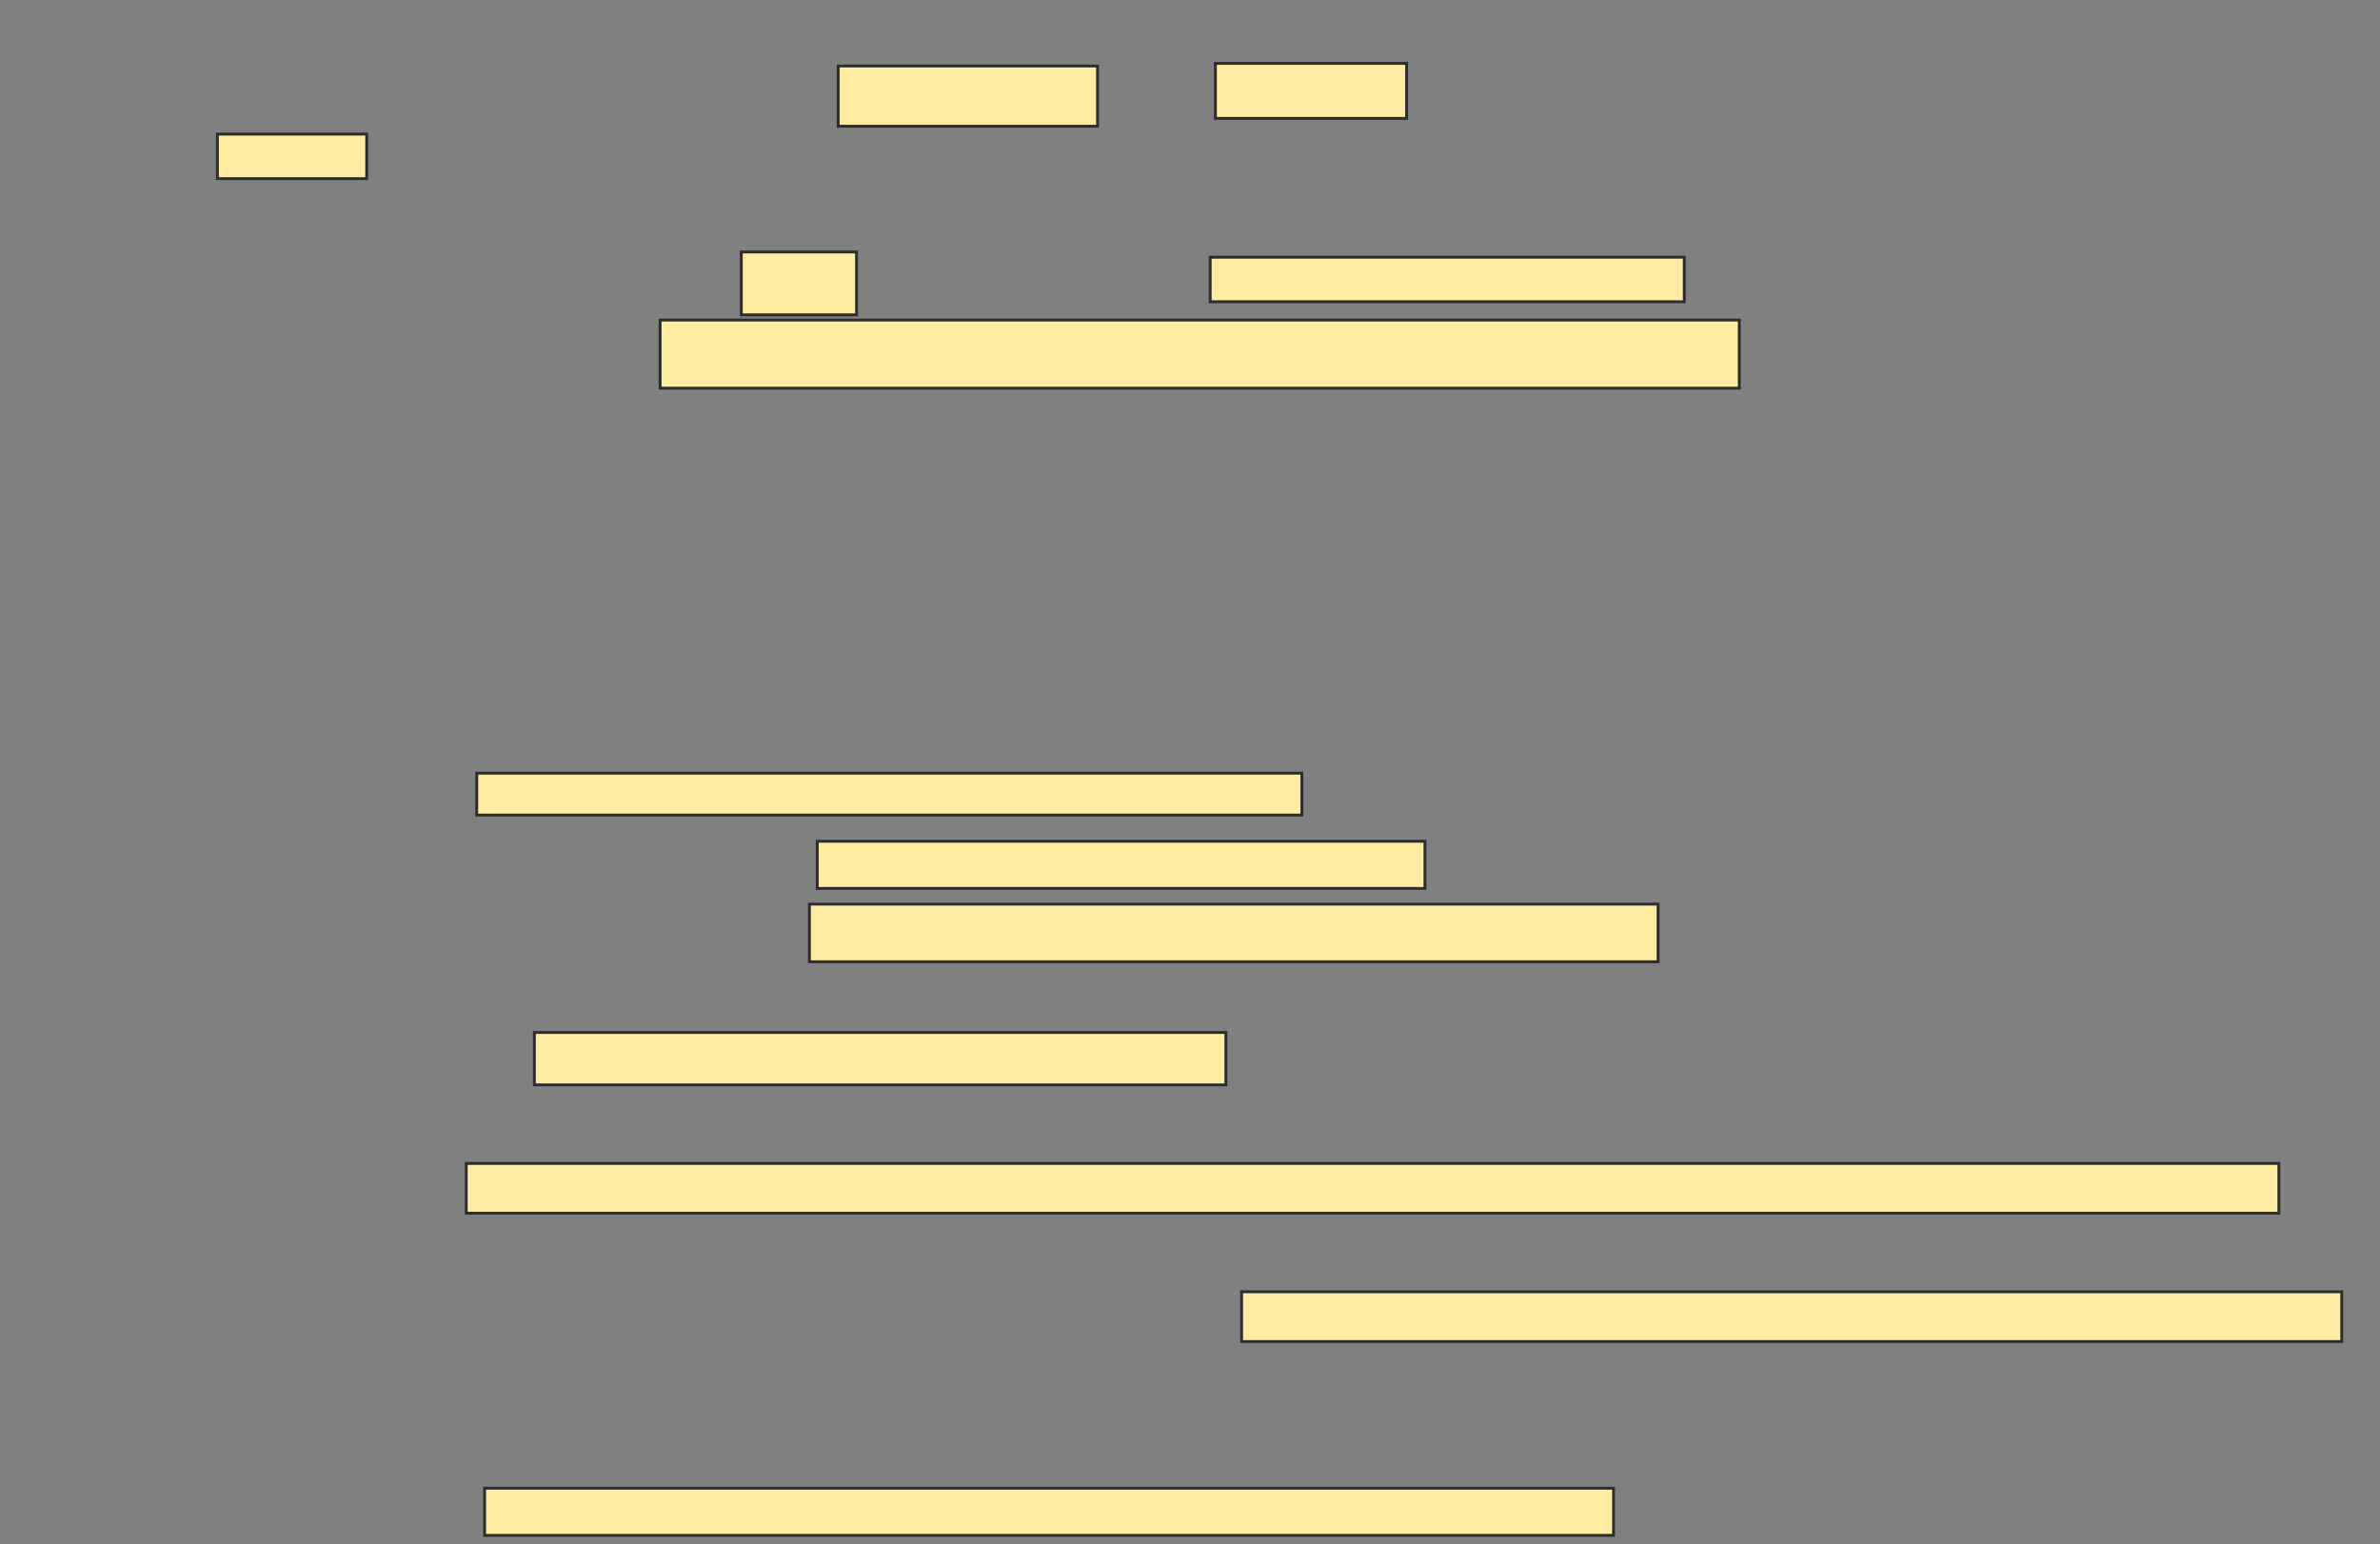 <svg xmlns="http://www.w3.org/2000/svg" width="826" height="536">
 <rect width="100%" height="100%" fill="#808080" stroke="none"/>
 <!-- Created with Image Occlusion Enhanced -->
 <g>
  <title>Labels</title>
 </g>
 <g>
  <title>Masks</title>
  <g id="fca5b1a74b5d49749bd0b2883d2c8a67-ao-1">
   <rect height="20.909" width="90" y="22.909" x="290.909" stroke="#2D2D2D" fill="#FFEBA2"/>
   <rect height="19.091" width="66.364" y="22" x="421.818" stroke="#2D2D2D" fill="#FFEBA2"/>
   <rect height="15.455" width="51.818" y="46.545" x="75.455" stroke="#2D2D2D" fill="#FFEBA2"/>
  </g>
  <g id="fca5b1a74b5d49749bd0b2883d2c8a67-ao-2">
   <rect height="21.818" width="40" y="87.455" x="257.273" stroke="#2D2D2D" fill="#FFEBA2"/>
   <rect height="15.455" width="164.545" y="89.273" x="420" stroke="#2D2D2D" fill="#FFEBA2"/>
   <rect height="23.636" width="374.545" y="111.091" x="229.091" stroke="#2D2D2D" fill="#FFEBA2"/>
  </g>
  
  <g id="fca5b1a74b5d49749bd0b2883d2c8a67-ao-4">
   <rect height="14.545" width="286.364" y="268.364" x="165.455" stroke="#2D2D2D" fill="#FFEBA2"/>
   <rect height="16.364" width="210.909" y="292" x="283.636" stroke="#2D2D2D" fill="#FFEBA2"/>
   <rect height="20" width="294.545" y="313.818" x="280.909" stroke="#2D2D2D" fill="#FFEBA2"/>
  </g>
  <g id="fca5b1a74b5d49749bd0b2883d2c8a67-ao-5">
   <rect height="18.182" width="240" y="358.364" x="185.455" stroke="#2D2D2D" fill="#FFEBA2"/>
   <rect height="17.273" width="629.091" y="403.818" x="161.818" stroke="#2D2D2D" fill="#FFEBA2"/>
  </g>
  <g id="fca5b1a74b5d49749bd0b2883d2c8a67-ao-6">
   <rect height="17.273" width="381.818" y="448.364" x="430.909" stroke="#2D2D2D" fill="#FFEBA2"/>
   <rect height="16.364" width="391.818" y="516.545" x="168.182" stroke="#2D2D2D" fill="#FFEBA2"/>
  </g>
 </g>
</svg>